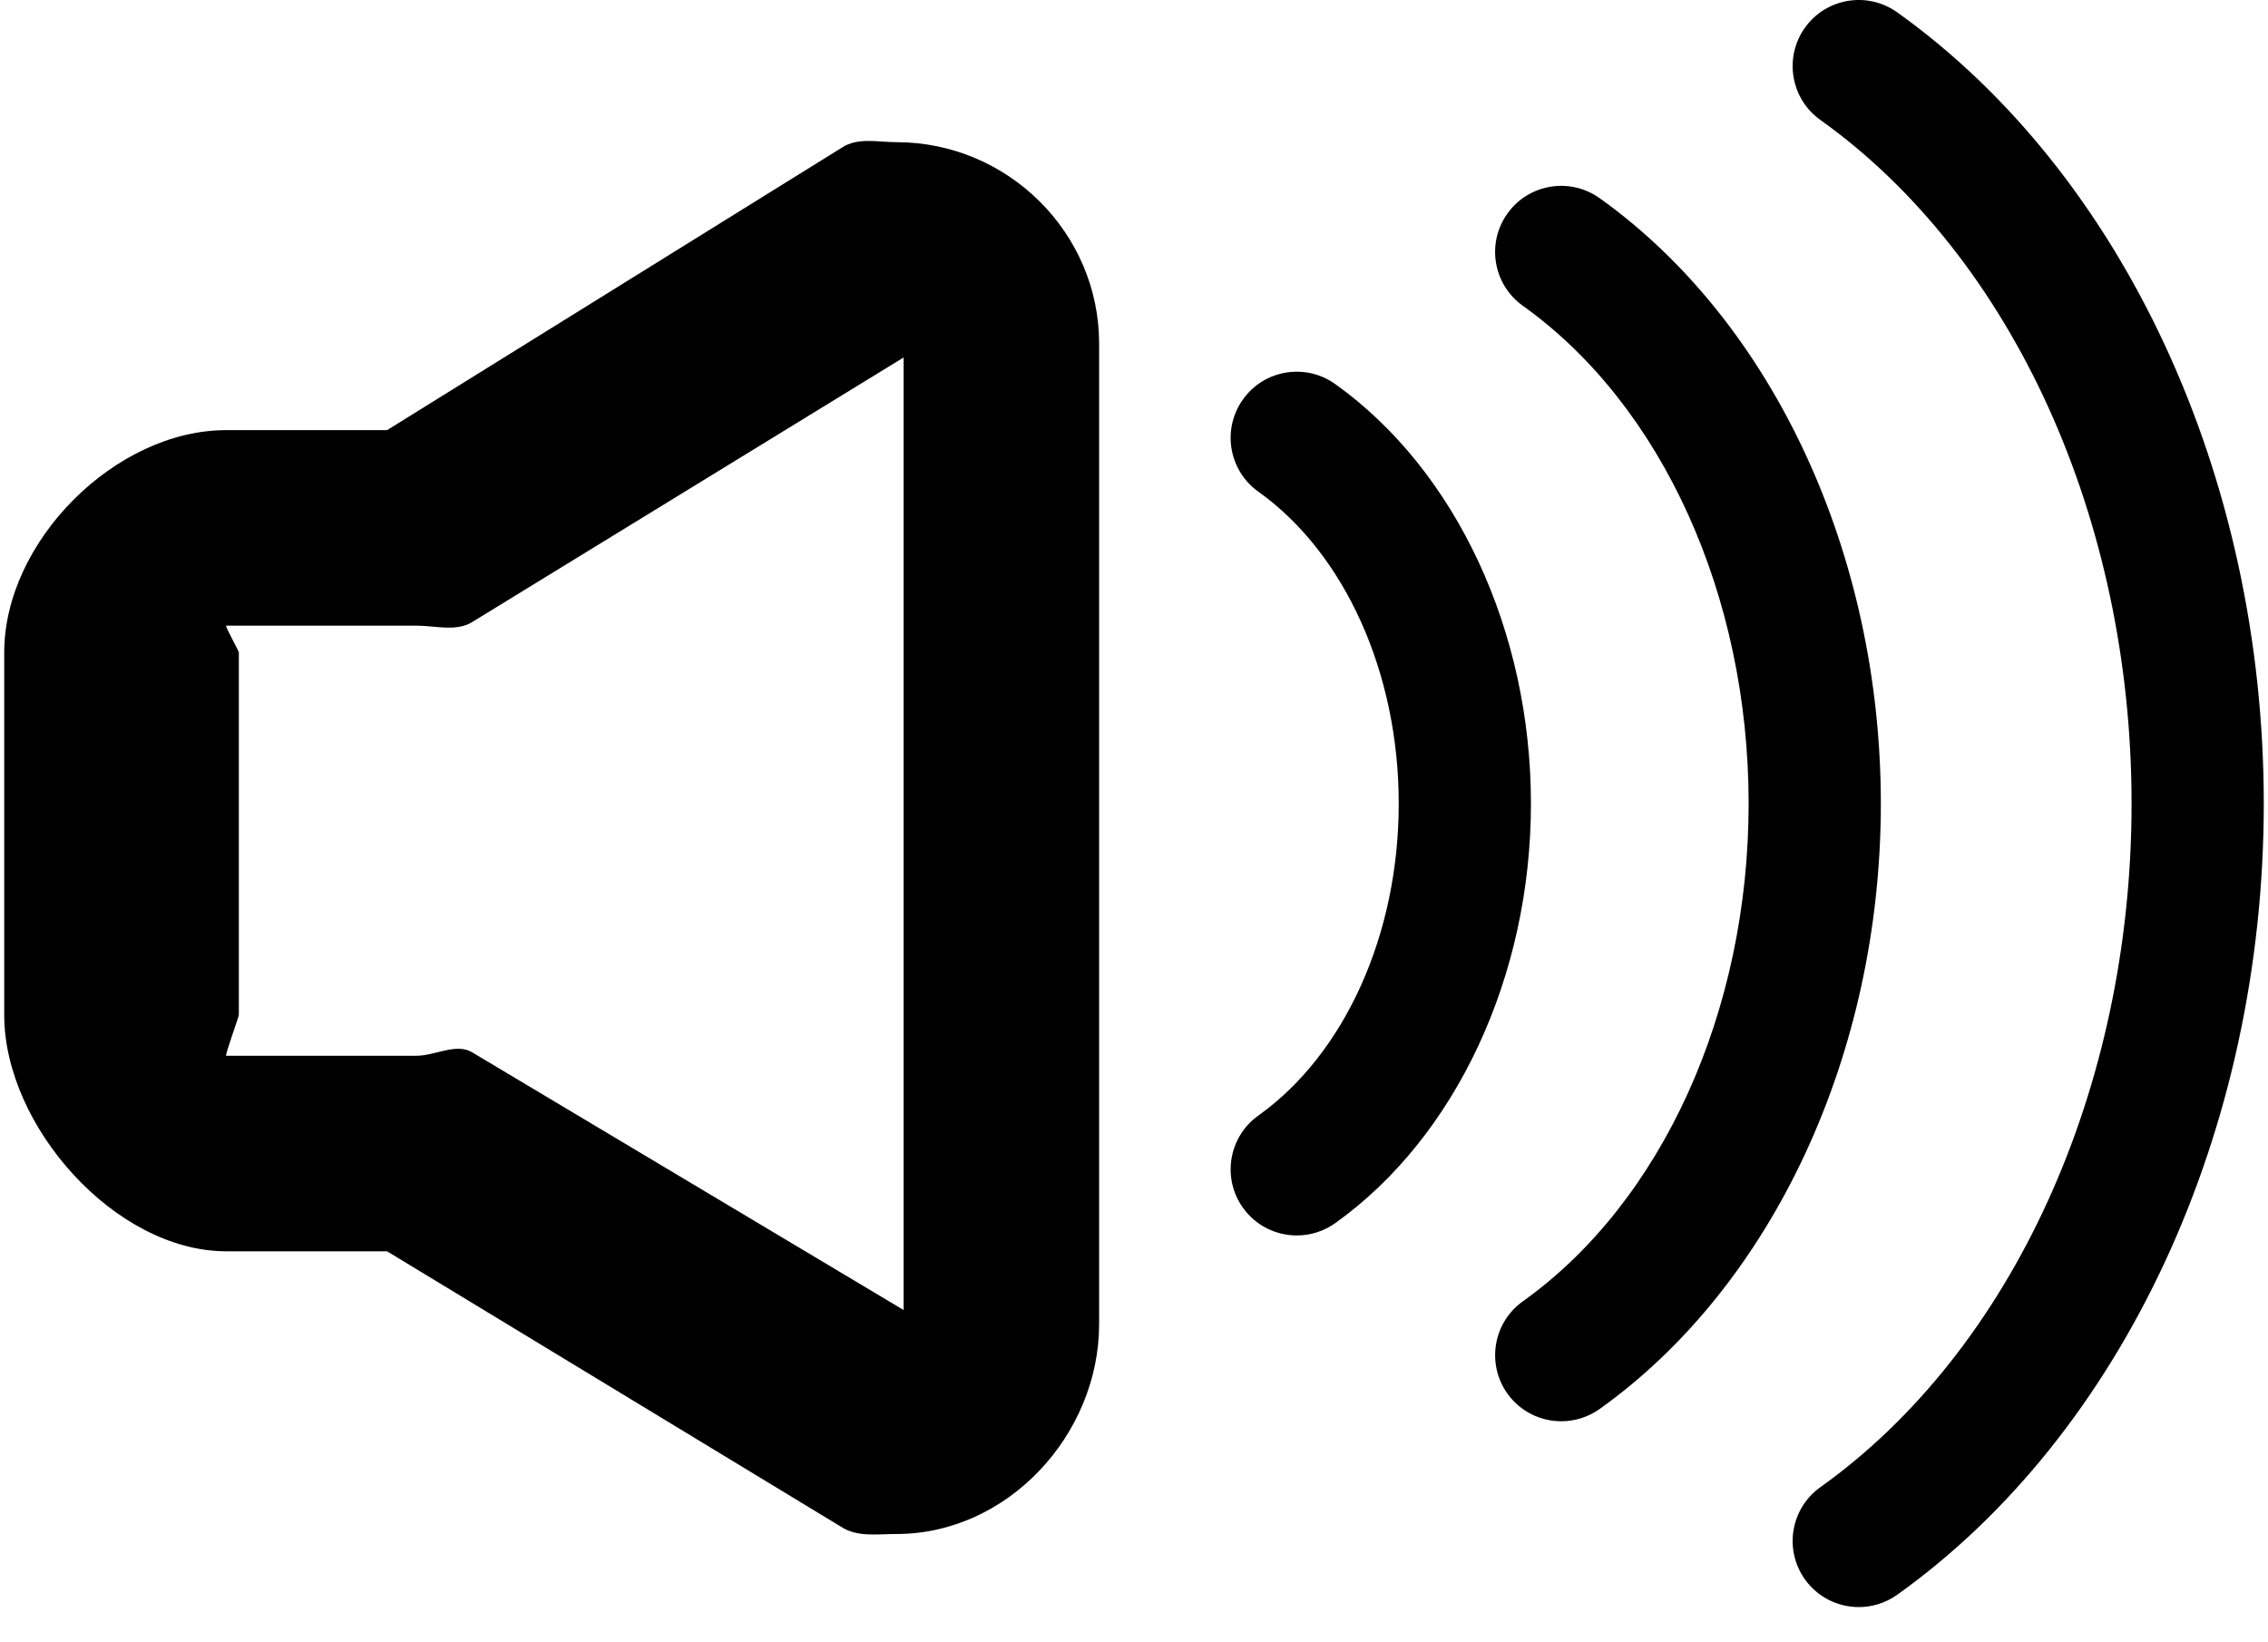 <?xml version="1.0" encoding="utf-8"?>
<!-- Generator: Adobe Illustrator 15.0.0, SVG Export Plug-In  -->
<!DOCTYPE svg PUBLIC "-//W3C//DTD SVG 1.1//EN" "http://www.w3.org/Graphics/SVG/1.1/DTD/svg11.dtd">
<svg version="1.1"
	 xmlns="http://www.w3.org/2000/svg" xmlns:xlink="http://www.w3.org/1999/xlink" xmlns:a="http://ns.adobe.com/AdobeSVGViewerExtensions/3.0/"
	 x="0px" y="0px" width="58px" height="42px" viewBox="-0.108 0 58 42" enable-background="new -0.108 0 58 42"
	 xml:space="preserve">
<defs>
</defs>
<path d="M22.819,3.636c-0.489,0-0.981-0.129-1.392,0.136L9.791,11H5.677C2.839,11,0,13.848,0,16.687v9.271
	C0,28.797,2.839,32,5.677,32h4.113l11.619,7.05c0.411,0.265,0.92,0.18,1.41,0.18c2.838,0,5.181-2.533,5.181-5.371V8.786
	C28,5.946,25.657,3.636,22.819,3.636z M6,16.687C6,16.645,5.636,16,5.677,16h4.861c0.49,0,1.035,0.165,1.444-0.101L23,9.142v24.36
	l-11.018-6.581C11.57,26.657,11.026,27,10.538,27H5.677C5.636,27,6,25.999,6,25.958V16.687z"/>
<path d="M48.408,0.314c-0.761-0.542-1.816-0.365-2.358,0.394c-0.542,0.761-0.366,1.817,0.394,2.359
	c4.91,3.505,7.959,10.205,7.959,17.484c0,7.28-3.049,13.979-7.959,17.482c-0.76,0.542-0.936,1.598-0.394,2.358
	c0.33,0.462,0.85,0.708,1.377,0.708c0.34,0,0.683-0.103,0.981-0.314c5.785-4.128,9.376-11.882,9.376-20.235
	C57.784,12.197,54.192,4.444,48.408,0.314z"/>
<path d="M40.8,5.068c-0.761-0.542-1.817-0.367-2.359,0.394c-0.542,0.76-0.366,1.816,0.395,2.358c3.561,2.542,5.774,7.42,5.774,12.73
	c0,5.309-2.213,10.188-5.774,12.73c-0.76,0.542-0.936,1.598-0.395,2.359c0.33,0.462,0.85,0.708,1.378,0.708
	c0.339,0,0.682-0.102,0.981-0.314c4.436-3.166,7.191-9.098,7.191-15.482S45.235,8.234,40.8,5.068z"/>
<path d="M34.037,9.821c-0.76-0.542-1.817-0.368-2.359,0.394c-0.542,0.76-0.366,1.817,0.394,2.359c2.214,1.58,3.59,4.637,3.59,7.977
	c0,3.339-1.375,6.397-3.59,7.978c-0.76,0.542-0.936,1.598-0.394,2.358c0.33,0.462,0.85,0.708,1.377,0.708
	c0.341,0,0.683-0.102,0.982-0.314c3.088-2.204,5.006-6.316,5.006-10.73C39.043,16.137,37.125,12.026,34.037,9.821z"/>
</svg>

